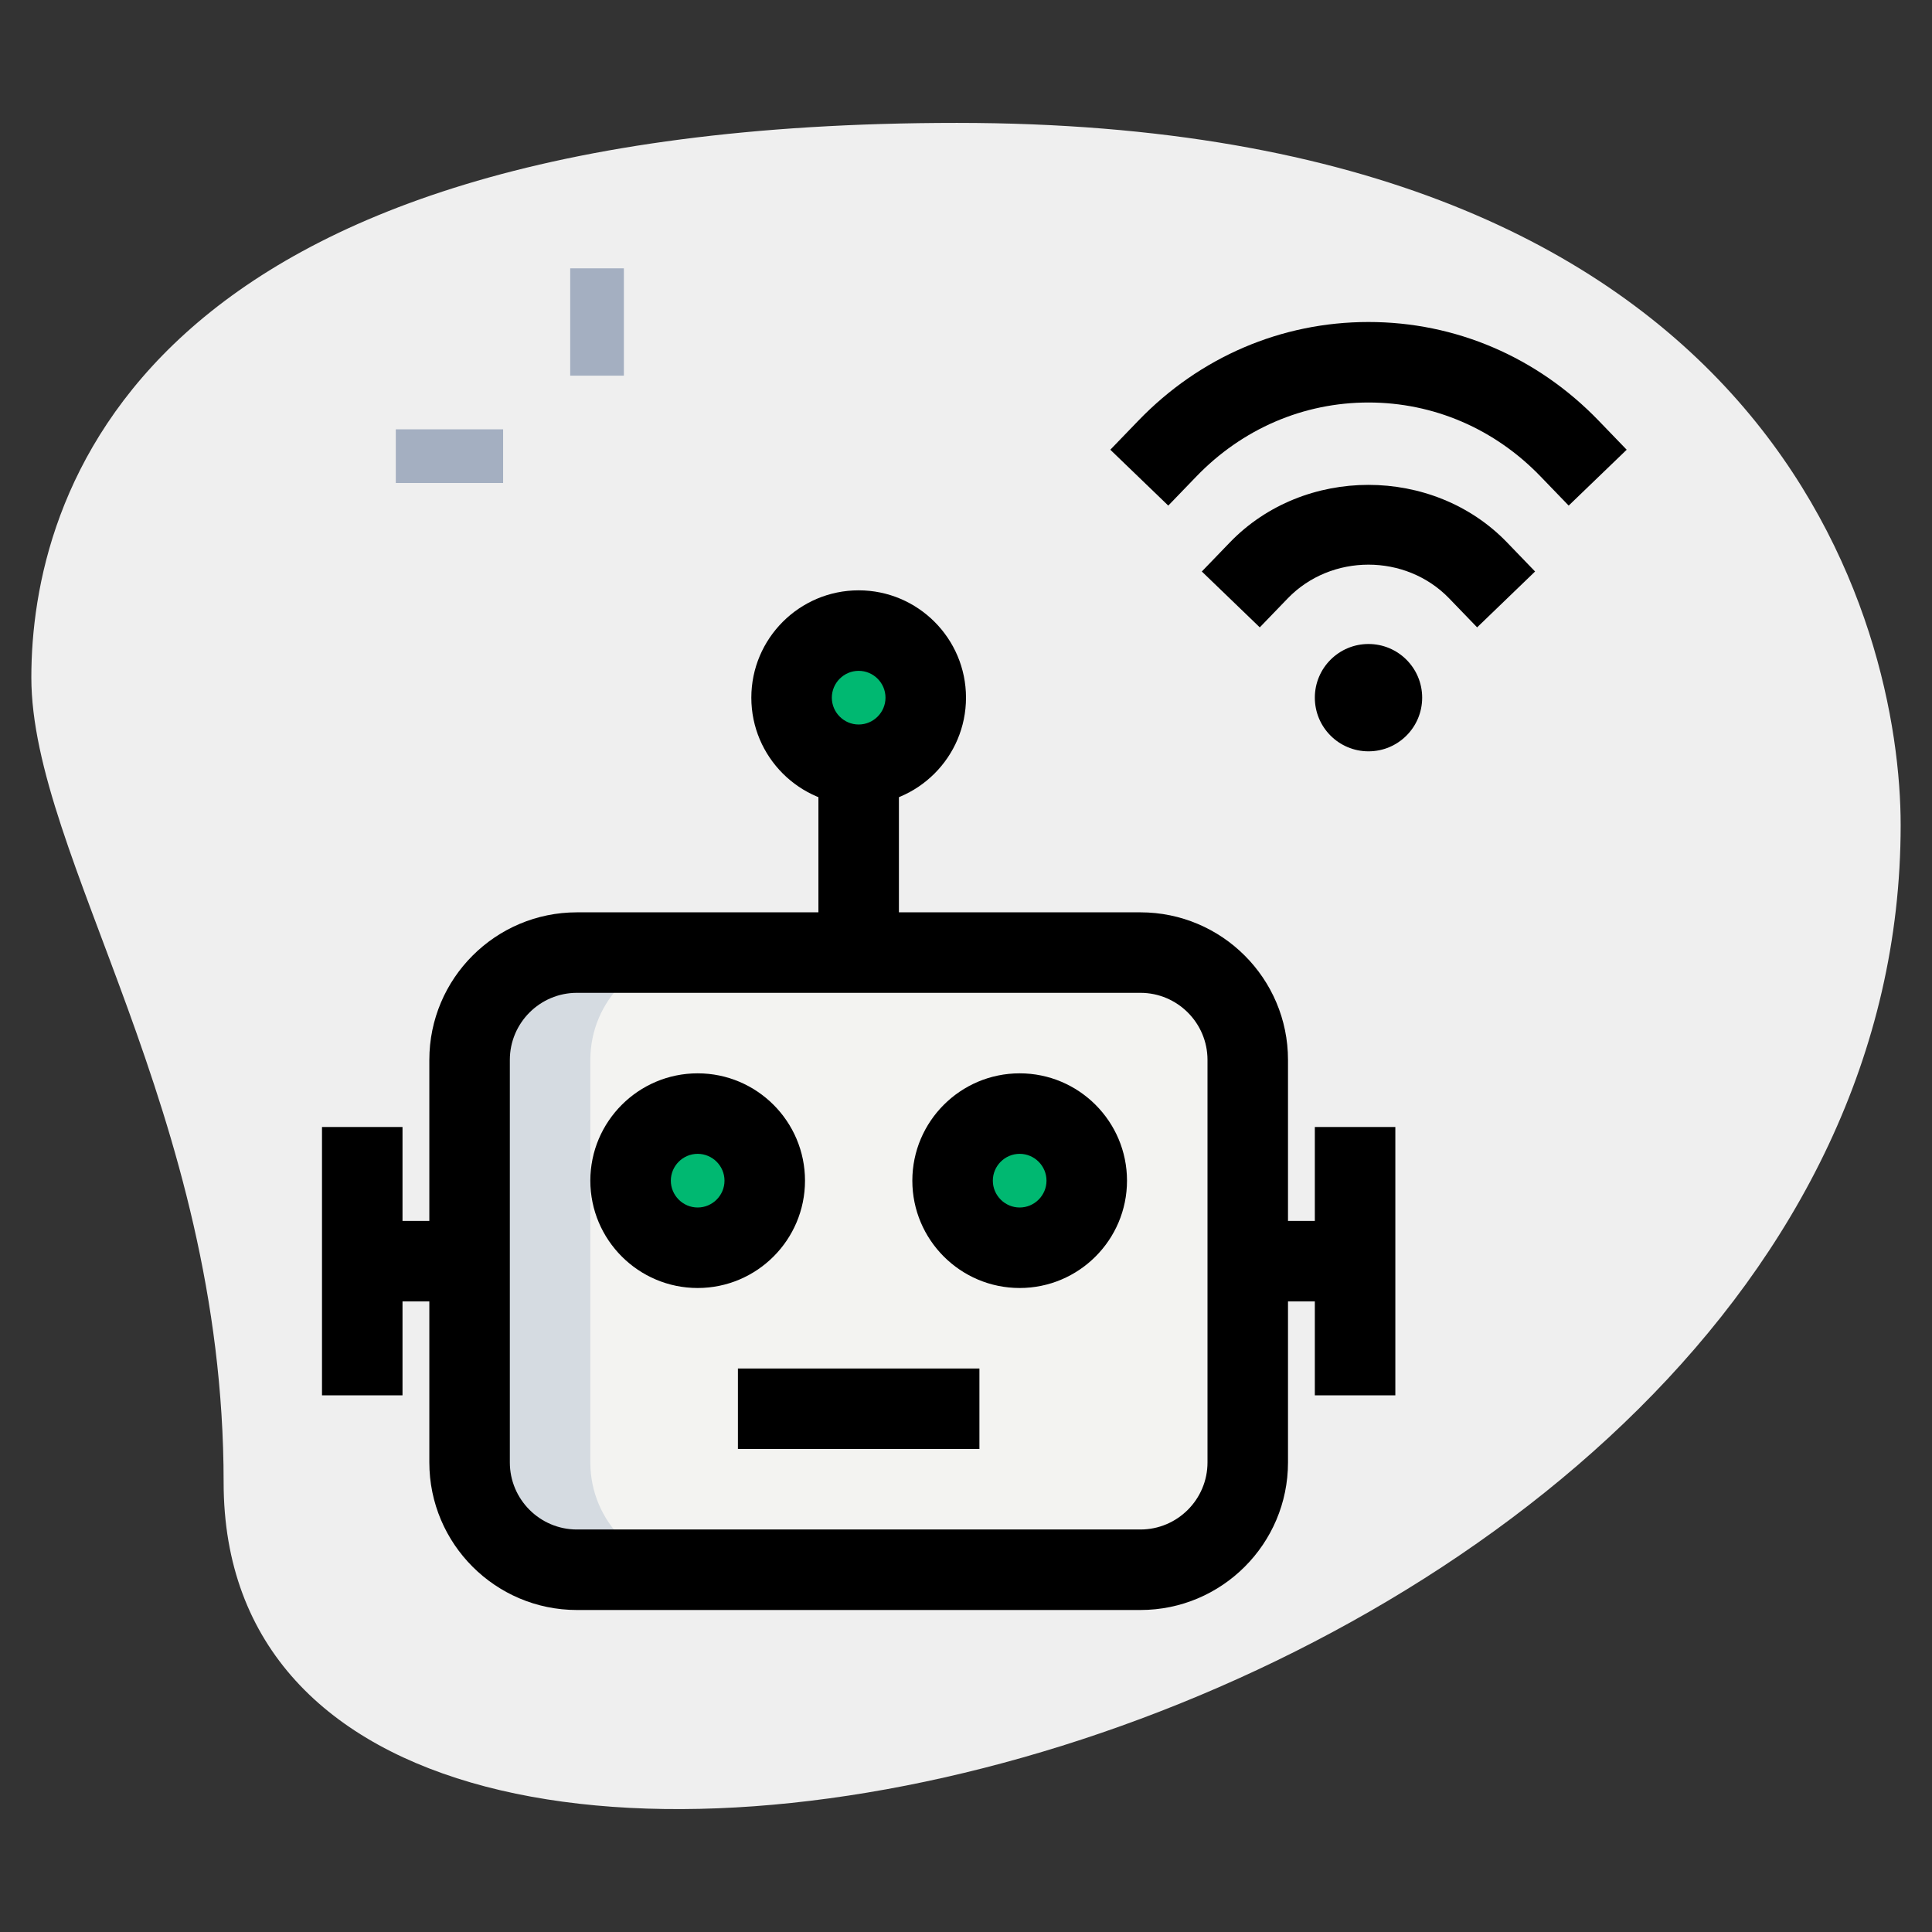 <svg id="_x31__x2C_5" enable-background="new 0 0 36 36" height="512" viewBox="0 0 36 36" width="512" xmlns="http://www.w3.org/2000/svg"><rect x="0" y="0" width="36" height="36" fill="#333333" stroke="none"/><path d="m4.167 27.623c0-6.917-3.583-11.667-3.583-15s1.916-10.333 17.249-10.333 17.583 9.417 17.583 13.083c.001 17.167-31.249 24.5-31.249 12.25z" fill="#efefef"/><path d="m10.625 5h1v2h-1z" fill="#a4afc1"/><path d="m7.375 8h2v1h-2z" fill="#a4afc1"/><path d="m23.25 19.75v7.5c0 1.105-.895 2-2 2h-10.5c-1.105 0-2-.895-2-2v-7.5c0-1.105.895-2 2-2h10.5c1.105 0 2 .895 2 2z" fill="#f3f3f1"/><g fill="#2fdf84"><circle cx="19" cy="22" r="1.25"/><circle cx="16" cy="13" r="1.25"/><circle cx="13" cy="22" r="1.25"/></g><g fill="#00b871"><path d="m20 22c0-.19.049-.365.125-.526-.2-.425-.625-.724-1.125-.724-.69 0-1.25.56-1.25 1.25s.56 1.25 1.25 1.25c.5 0 .925-.299 1.125-.724-.076-.161-.125-.336-.125-.526z"/><path d="m17 13c0-.19.049-.365.125-.526-.2-.425-.625-.724-1.125-.724-.69 0-1.25.56-1.25 1.25s.56 1.25 1.25 1.25c.5 0 .925-.299 1.125-.724-.076-.161-.125-.336-.125-.526z"/><path d="m14 22c0-.19.049-.365.125-.526-.2-.425-.625-.724-1.125-.724-.69 0-1.25.56-1.25 1.25s.56 1.25 1.25 1.25c.5 0 .925-.299 1.125-.724-.076-.161-.125-.336-.125-.526z"/></g><path d="m11 27.25v-7.5c0-1.105.895-2 2-2h-2.25c-1.105 0-2 .895-2 2v7.5c0 1.105.895 2 2 2h2.25c-1.105 0-2-.895-2-2z" fill="#d5dbe1"/><path d="m19 24c-1.103 0-2-.897-2-2s.897-2 2-2 2 .897 2 2-.897 2-2 2zm0-2.5c-.275 0-.5.225-.5.5s.225.5.5.5.5-.225.5-.5-.225-.5-.5-.5z"/><path d="m13 24c-1.103 0-2-.897-2-2s.897-2 2-2 2 .897 2 2-.897 2-2 2zm0-2.5c-.275 0-.5.225-.5.5s.225.5.5.5.5-.225.5-.5-.225-.5-.5-.5z"/><path d="m21.25 30h-10.5c-1.517 0-2.75-1.233-2.75-2.75v-7.5c0-1.517 1.233-2.75 2.75-2.75h10.5c1.517 0 2.75 1.233 2.75 2.75v7.5c0 1.517-1.233 2.75-2.75 2.75zm-10.5-11.5c-.689 0-1.25.561-1.25 1.25v7.5c0 .689.561 1.25 1.25 1.25h10.5c.689 0 1.25-.561 1.25-1.25v-7.5c0-.689-.561-1.25-1.25-1.25z"/><path d="m15.25 14.5h1.5v3.25h-1.5z"/><path d="m13.75 25.5h4.5v1.5h-4.5z"/><path d="m16 15c-1.103 0-2-.897-2-2s.897-2 2-2 2 .897 2 2-.897 2-2 2zm0-2.5c-.275 0-.5.225-.5.5s.225.5.5.5.5-.225.5-.5-.225-.5-.5-.5z"/><path d="m23.25 22.75h2v1.5h-2z"/><path d="m24.5 21h1.5v5h-1.5z"/><path d="m6.75 22.75h2v1.5h-2z"/><path d="m6 21h1.5v5h-1.5z"/><circle cx="25.5" cy="13" r="1"/><path d="m27.524 11.69-.521-.54c-.809-.838-2.199-.838-3.008 0l-.521.54-1.08-1.041.521-.54c1.379-1.432 3.789-1.432 5.168 0l.521.54z"/><path d="m29.23 9.421-.521-.54c-.857-.891-1.997-1.381-3.209-1.381s-2.352.49-3.21 1.381l-.521.54-1.08-1.041.521-.54c1.144-1.187 2.667-1.84 4.29-1.84s3.146.653 4.29 1.84l.521.54z"/></svg>